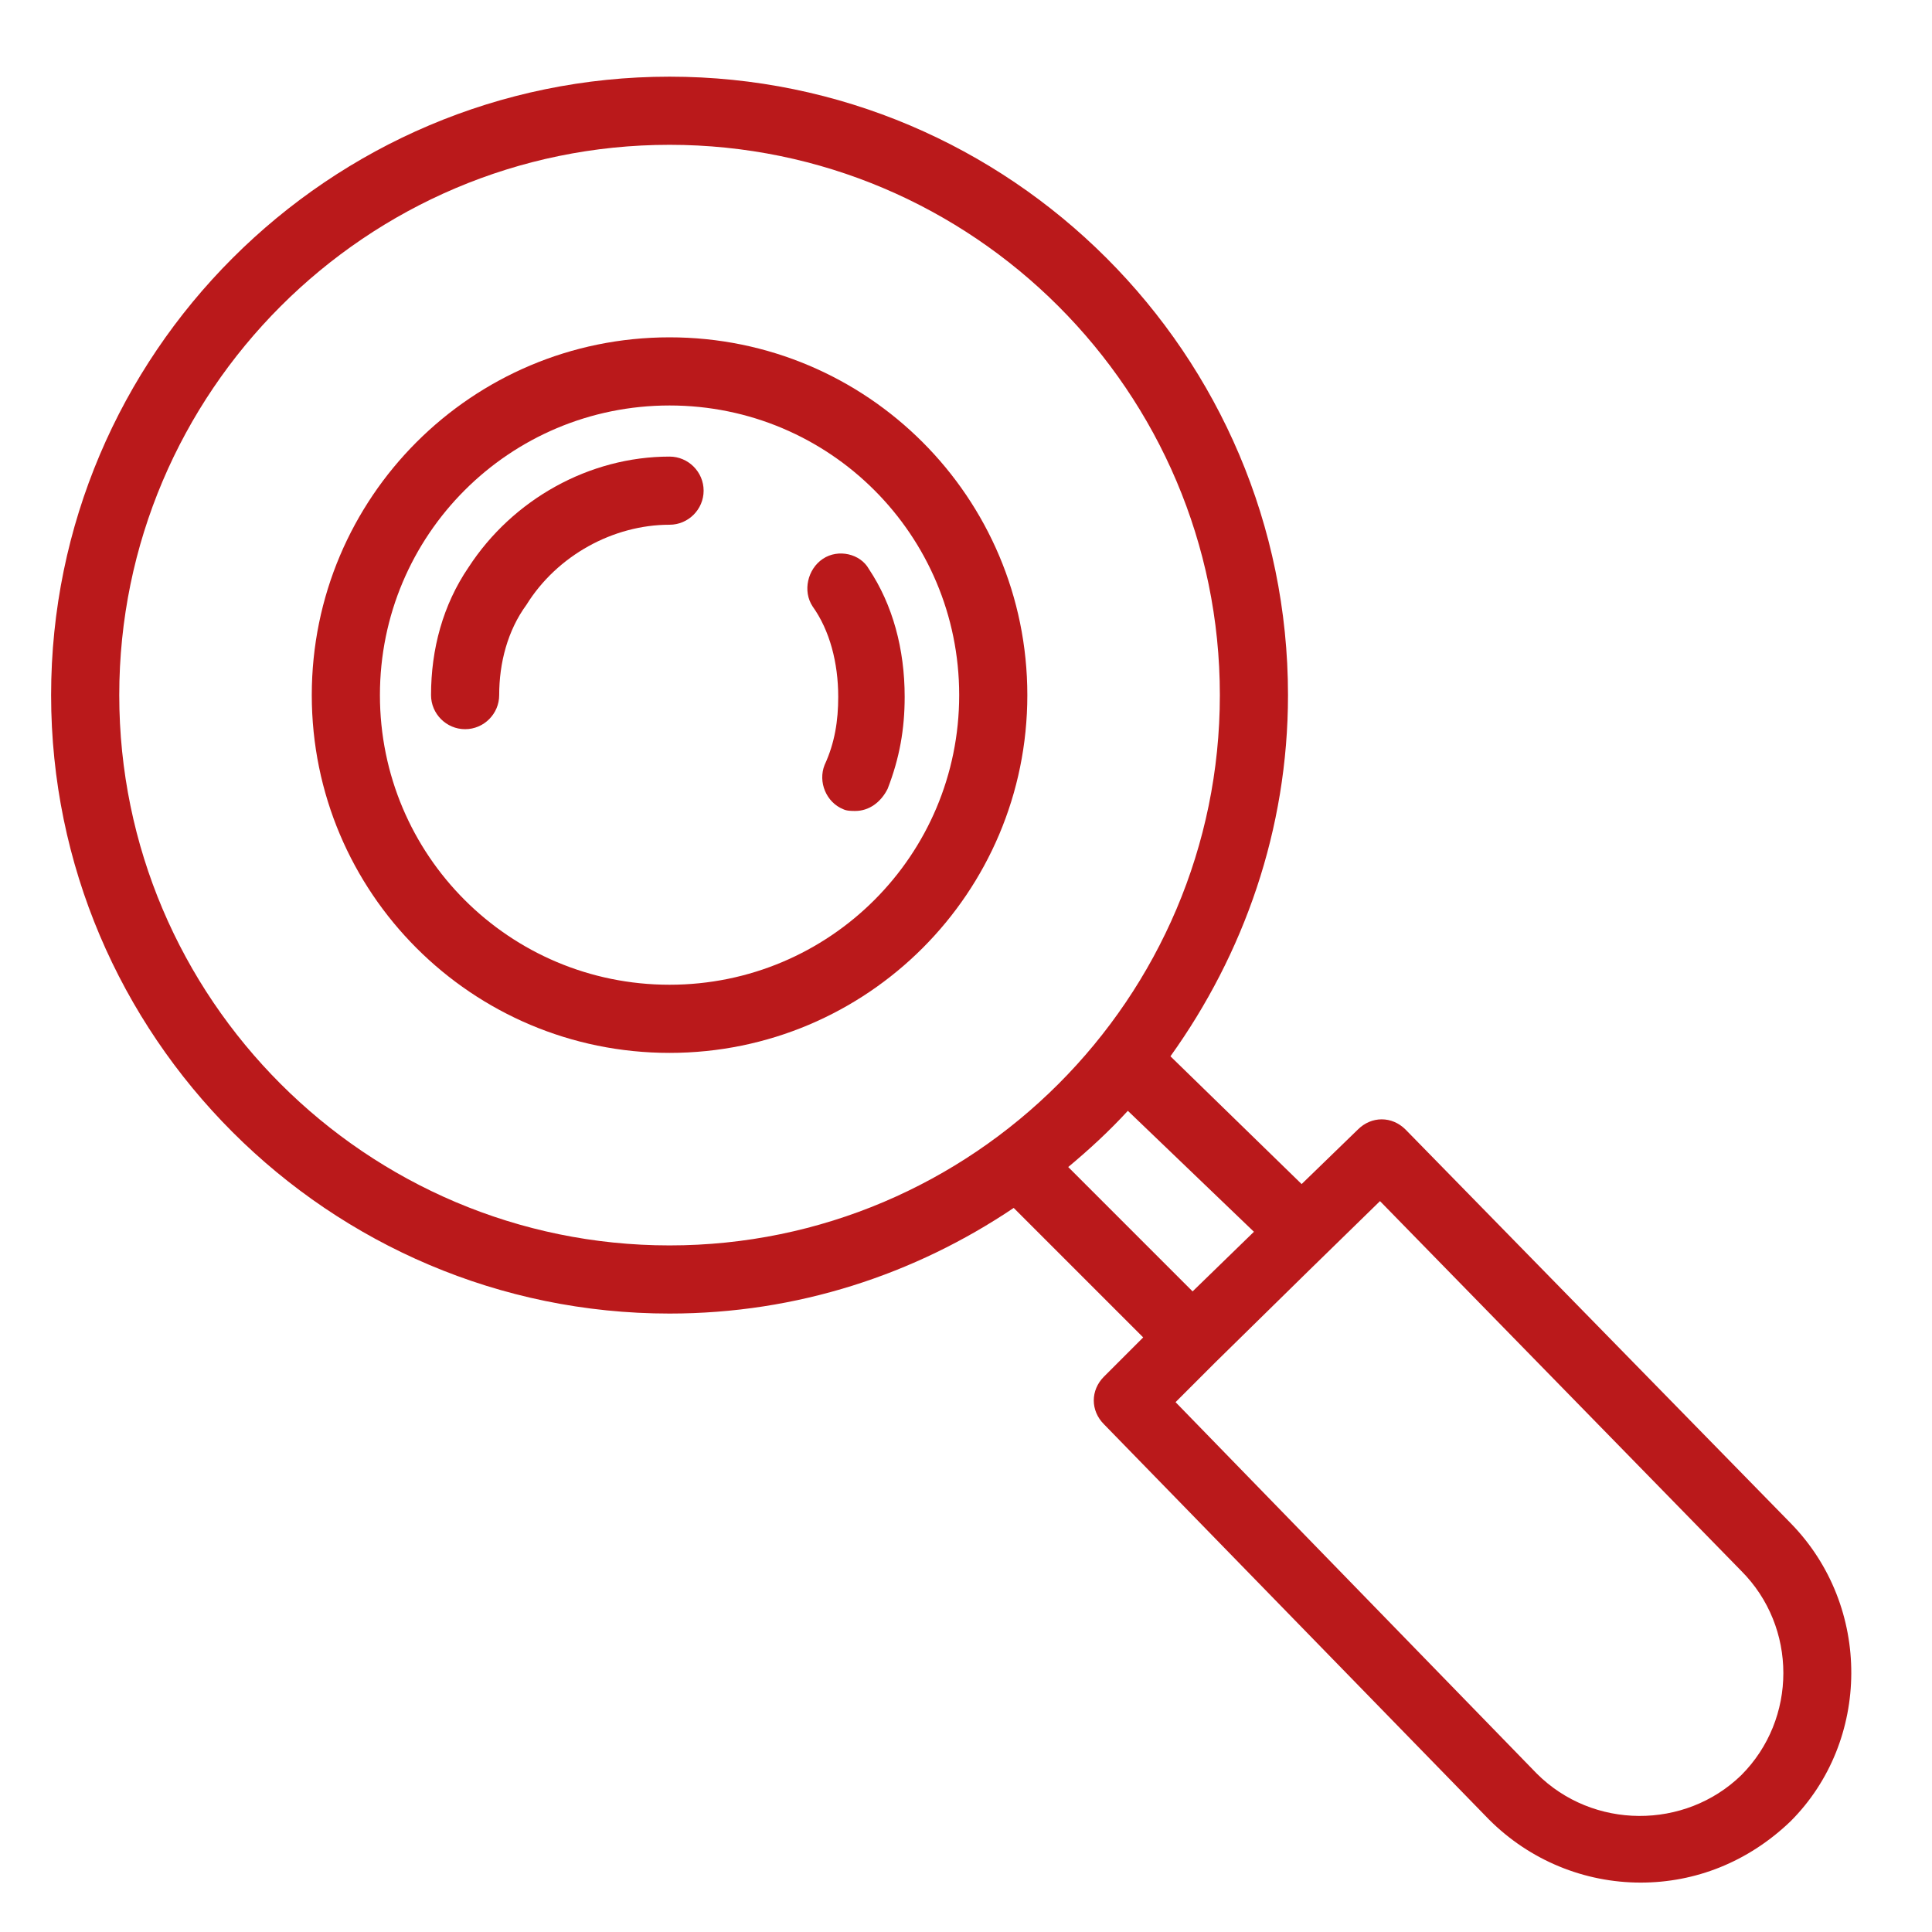 <?xml version="1.0" encoding="utf-8"?>
<!-- Generator: Adobe Illustrator 26.5.0, SVG Export Plug-In . SVG Version: 6.00 Build 0)  -->
<svg version="1.1" id="Calque_1" xmlns="http://www.w3.org/2000/svg" xmlns:xlink="http://www.w3.org/1999/xlink" x="0px" y="0px"
	 viewBox="0 0 113.4 113.4" style="enable-background:new 0 0 113.4 113.4;" xml:space="preserve">
<style type="text/css">
	.st0{fill:#BA191B;}
</style>
<g>
	<path class="st0" d="M39.3,19.8c-11.6,0-21,9.4-21,21s9.4,21,21,21s21-9.4,21-21S50.9,19.8,39.3,19.8z M39.3,57.8
		c-9.4,0-17-7.6-17-17s7.6-17,17-17s17,7.6,17,17S48.7,57.8,39.3,57.8z"/>
	<path class="st0" d="M105.1,89.4L82.5,66.3c-0.4-0.4-0.9-0.6-1.4-0.6l0,0c-0.5,0-1,0.2-1.4,0.6l-3.3,3.2L68.7,62
		c4.3-6,6.9-13.3,6.9-21.2c0-20-16.3-36.3-36.3-36.3S3,20.8,3,40.8s16.3,36.3,36.3,36.3c7.5,0,14.4-2.3,20.2-6.2l7.6,7.6l-2.3,2.3
		c-0.8,0.8-0.8,2,0,2.8l22.6,23.2c2.4,2.4,5.6,3.7,8.9,3.7c3.2,0,6.3-1.2,8.8-3.6C109.8,102.2,109.9,94.3,105.1,89.4z M7,40.8
		C7,23,21.5,8.5,39.3,8.5S71.6,23,71.6,40.8S57.1,73.1,39.3,73.1S7,58.6,7,40.8z M62.7,68.5c1.2-1,2.4-2.1,3.5-3.3l7.4,7.1L70,75.8
		L62.7,68.5z M102.2,104.2c-3.3,3.2-8.7,3.2-12-0.1L69,82.3l2.2-2.2l0.1-0.1l5.5-5.4l4.2-4.1l21.2,21.7
		C105.5,95.5,105.5,100.9,102.2,104.2z"/>
	<path class="st0" d="M48.3,32.8c-0.9,0.6-1.2,1.9-0.6,2.8c1,1.4,1.5,3.3,1.5,5.3c0,1.4-0.2,2.7-0.8,4c-0.4,1,0.1,2.2,1.1,2.6
		c0.2,0.1,0.5,0.1,0.7,0.1c0.8,0,1.5-0.5,1.9-1.3c0.7-1.8,1-3.5,1-5.4c0-2.8-0.7-5.4-2.1-7.5C50.5,32.5,49.2,32.2,48.3,32.8z"/>
	<path class="st0" d="M39.3,26.8c-4.7,0-9.2,2.5-11.8,6.5c-1.5,2.2-2.2,4.8-2.2,7.5c0,1.1,0.9,2,2,2s2-0.9,2-2
		c0-1.9,0.5-3.8,1.6-5.3c1.8-2.9,5.1-4.7,8.4-4.7c1.1,0,2-0.9,2-2S40.4,26.8,39.3,26.8z"/>
</g>
</svg>
